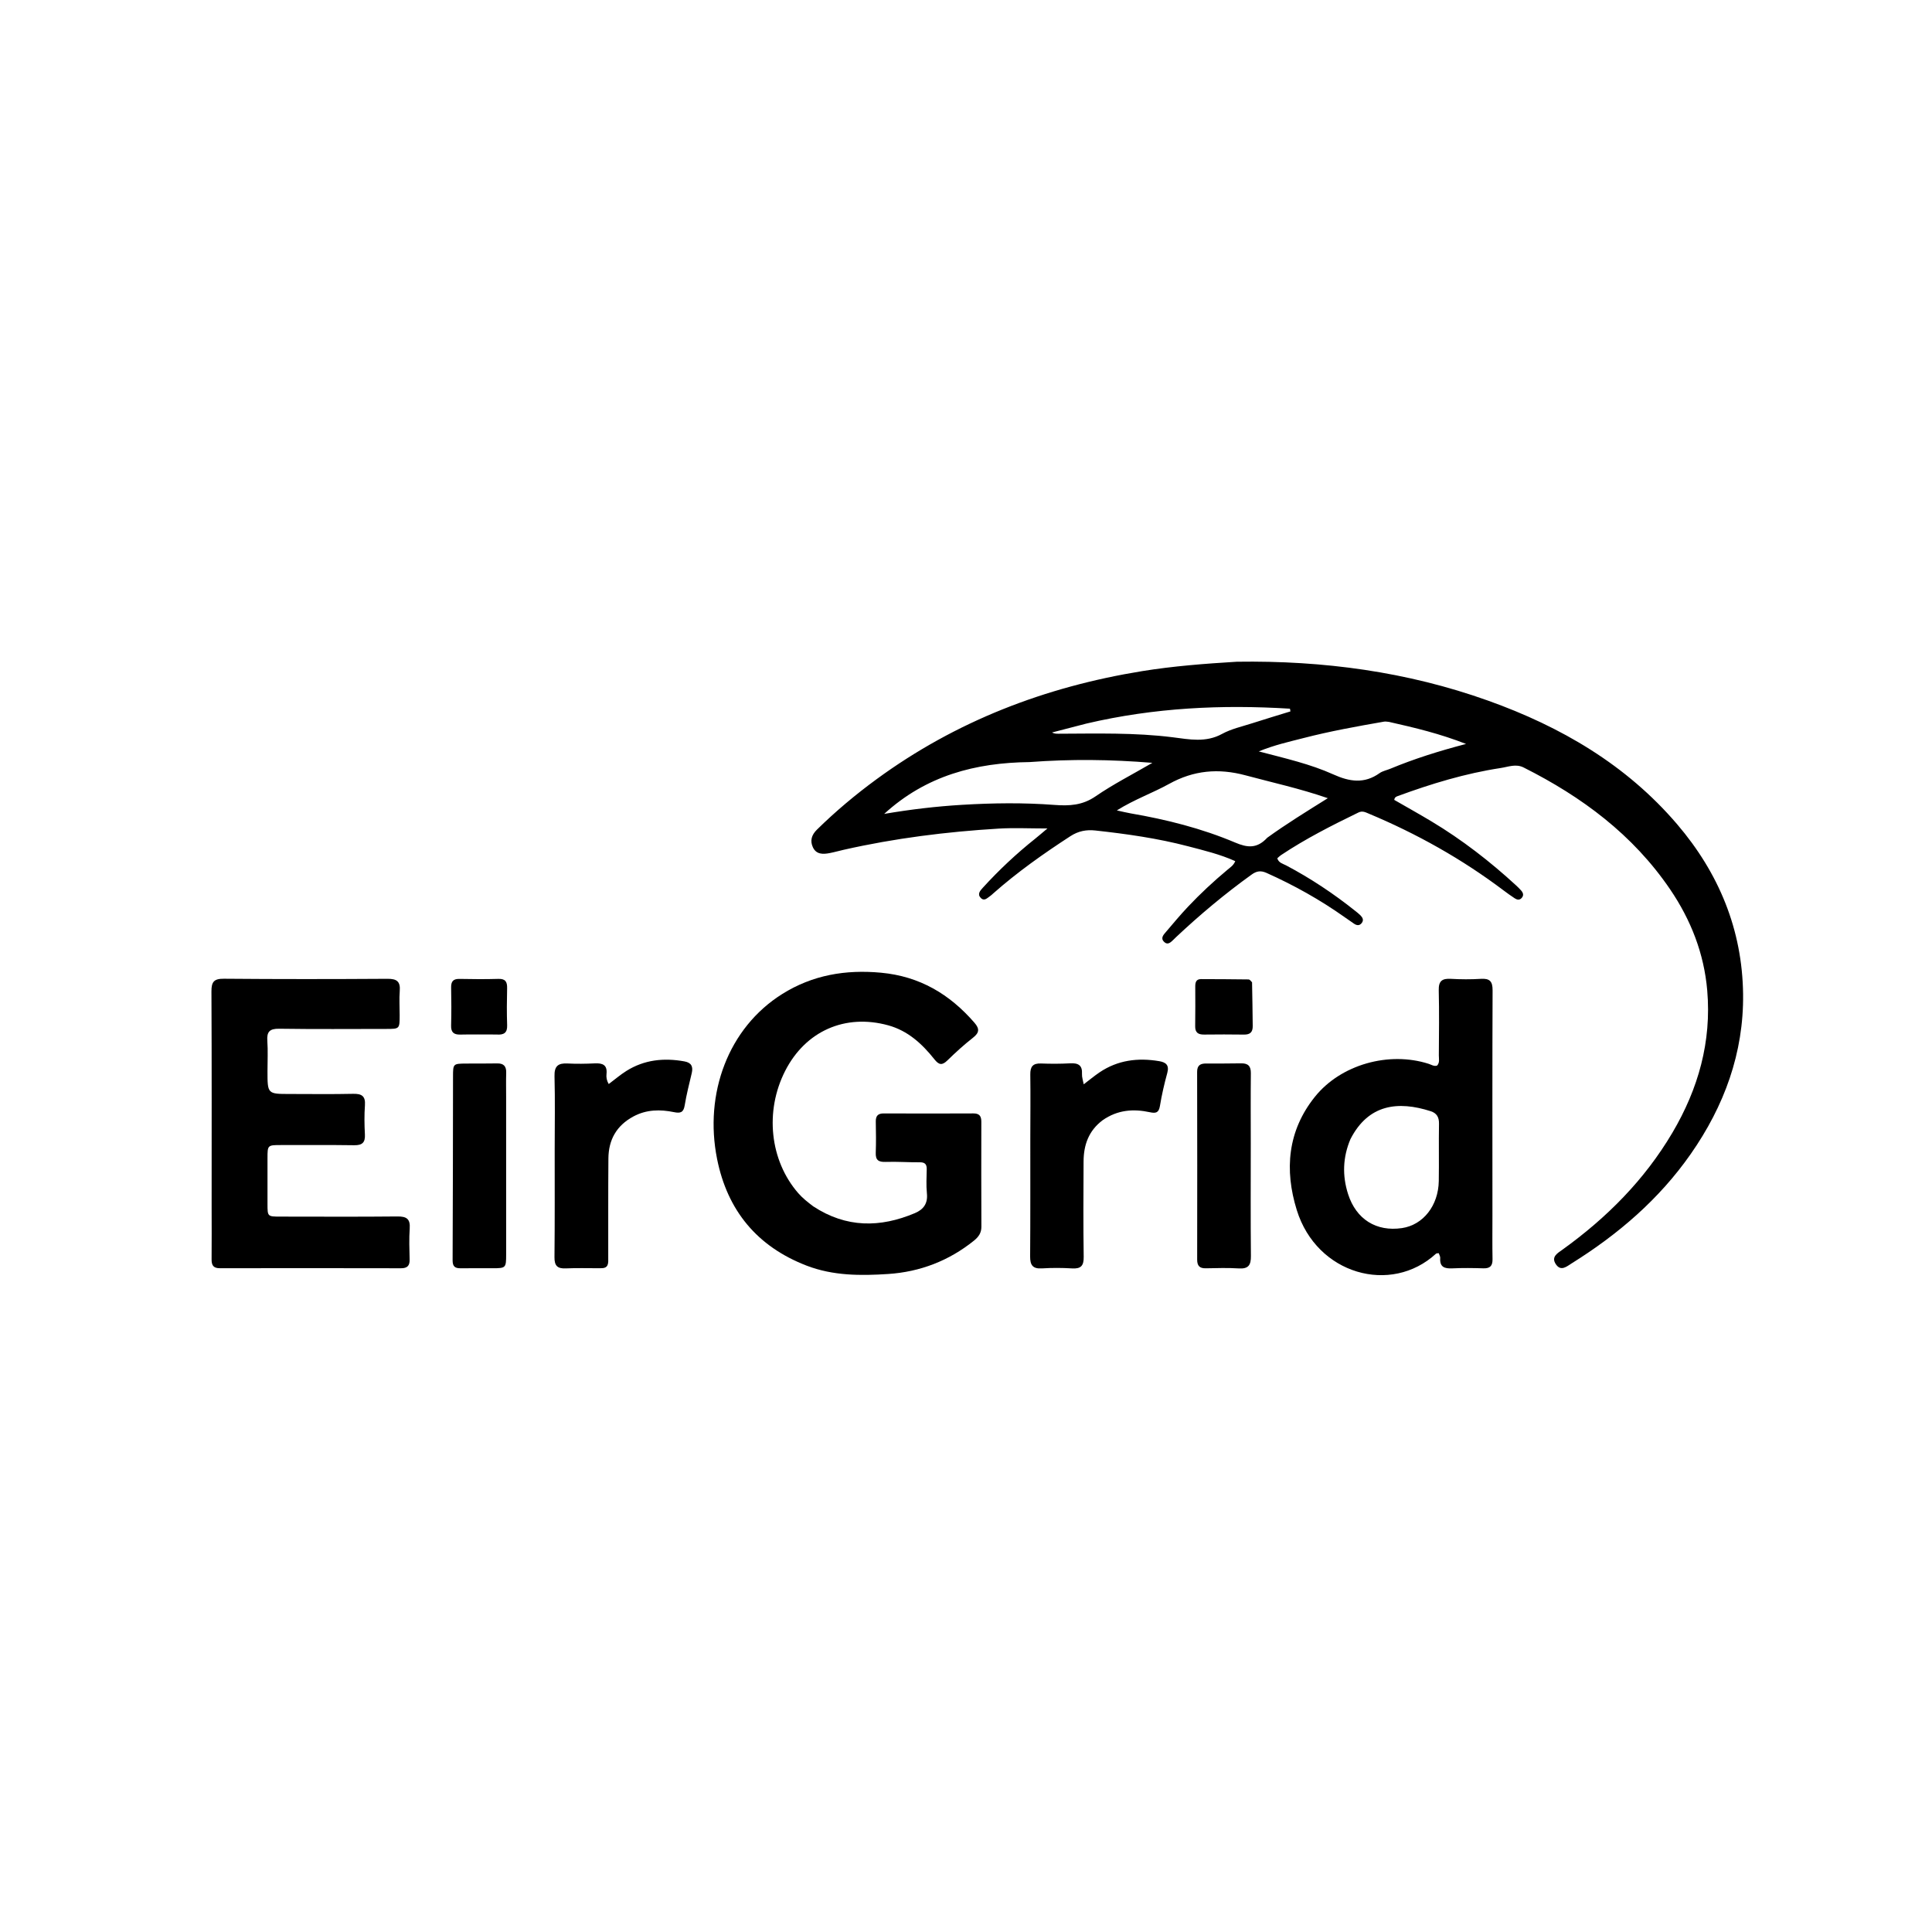 <svg version="1.1" id="Layer_1" xmlns="http://www.w3.org/2000/svg" xmlns:xlink="http://www.w3.org/1999/xlink" x="0px" y="0px"
	 width="100%" viewBox="0 0 992 992" enable-background="new 0 0 992 992" xml:space="preserve">
<path fill="#000000" opacity="1" stroke="none" 
	d="
M635.059,339.77 
	C679.513,339.11 722.518,344.894 764.026,359.733 
	C801.442,373.11 835.024,392.632 861.186,423.272 
	C882.589,448.34 894.601,477.415 895.003,510.406 
	C895.372,540.597 885.327,567.923 868.075,592.597 
	C851.87,615.775 830.869,633.769 807.038,648.654 
	C804.444,650.275 801.456,653.01 798.851,649.109 
	C796.305,645.297 799.755,643.45 802.297,641.62 
	C825.007,625.277 844.399,605.825 858.709,581.593 
	C872.019,559.055 878.842,534.854 876.593,508.583 
	C874.969,489.623 868.212,472.343 857.537,456.64 
	C838.465,428.584 812.229,409.093 782.299,394.063 
	C778.327,392.068 774.451,393.748 770.572,394.338 
	C752.4,397.1 734.917,402.425 717.71,408.741 
	C716.979,409.01 716.094,409.29 715.888,410.71 
	C722.202,414.349 728.708,417.968 735.085,421.8 
	C750.707,431.188 765.046,442.29 778.449,454.619 
	C779.306,455.408 780.139,456.23 780.918,457.096 
	C782.007,458.307 782.605,459.631 781.306,461.078 
	C780.17,462.344 778.867,461.986 777.696,461.213 
	C775.752,459.929 773.853,458.57 771.992,457.166 
	C750.591,441.027 727.396,428.04 702.687,417.716 
	C701.043,417.029 699.525,416.202 697.5,417.186 
	C683.864,423.81 670.355,430.65 657.719,439.083 
	C657.044,439.533 656.474,440.143 655.833,440.698 
	C656.559,443.079 658.723,443.473 660.399,444.359 
	C672.961,450.997 684.729,458.833 695.828,467.689 
	C696.739,468.416 697.677,469.125 698.494,469.949 
	C699.615,471.081 700.37,472.407 699.196,473.928 
	C698.042,475.425 696.626,475.218 695.225,474.268 
	C693.57,473.147 691.932,472 690.3,470.846 
	C677.746,461.965 664.401,454.506 650.36,448.226 
	C647.349,446.879 645.233,447.203 642.642,449.066 
	C628.955,458.907 616.07,469.7 603.797,481.24 
	C603.433,481.582 603.096,481.953 602.73,482.293 
	C601.268,483.652 599.702,485.562 597.68,483.566 
	C595.71,481.621 597.5,479.871 598.771,478.381 
	C602.447,474.073 606.073,469.711 609.958,465.596 
	C616.365,458.806 623.204,452.456 630.381,446.475 
	C631.759,445.326 633.365,444.349 634.248,442.158 
	C626.388,438.615 618.157,436.662 610.032,434.53 
	C594.408,430.43 578.437,428.179 562.399,426.42 
	C557.823,425.919 553.676,426.695 549.62,429.33 
	C535.771,438.328 522.319,447.826 509.934,458.781 
	C509.434,459.222 508.964,459.713 508.411,460.074 
	C506.947,461.032 505.46,462.905 503.627,461.09 
	C501.672,459.153 503.211,457.385 504.564,455.899 
	C512.88,446.763 521.865,438.337 531.527,430.633 
	C533.305,429.215 535.019,427.716 537.803,425.383 
	C528.56,425.383 520.615,424.981 512.723,425.457 
	C485.975,427.07 459.44,430.398 433.27,436.315 
	C430.838,436.865 428.435,437.557 425.989,438.027 
	C422.557,438.686 419.1,438.776 417.364,434.993 
	C415.812,431.609 416.756,428.647 419.47,425.98 
	C429.002,416.617 439.208,408.055 449.973,400.168 
	C490.821,370.24 536.697,352.651 586.47,344.592 
	C602.414,342.01 618.476,340.785 635.059,339.77 
M650.68,430.141 
	C660.46,423.06 670.748,416.73 681.78,409.837 
	C667.282,404.826 653.342,401.823 639.581,398.115 
	C625.621,394.354 612.911,395.51 600.28,402.502 
	C591.783,407.206 582.492,410.445 573.45,416.114 
	C576.384,416.748 578.435,417.271 580.514,417.629 
	C598.925,420.794 617.004,425.337 634.204,432.618 
	C640.46,435.267 645.38,435.865 650.68,430.141 
M528.62,391.295 
	C501.017,391.624 475.585,398.148 453.99,417.906 
	C467.667,415.574 480.782,414.04 493.978,413.246 
	C509.772,412.296 525.59,412.087 541.346,413.289 
	C549.047,413.876 555.772,413.53 562.529,408.884 
	C571.501,402.714 581.292,397.736 591.691,391.687 
	C570.273,389.931 549.93,389.704 528.62,391.295 
M713.112,370.644 
	C712.286,370.598 711.433,370.392 710.639,370.53 
	C696.742,372.955 682.856,375.454 669.19,378.99 
	C661.917,380.871 654.534,382.464 646.326,385.81 
	C660.122,389.443 672.819,392.302 684.597,397.626 
	C692.932,401.393 700.497,402.564 708.335,396.991 
	C709.915,395.867 712.014,395.485 713.857,394.719 
	C726.091,389.639 738.698,385.654 752.756,381.98 
	C739.338,376.727 726.653,373.694 713.112,370.644 
M557.873,371.51 
	C551.964,373.041 546.056,374.571 540.148,376.101 
	C541.331,376.738 542.402,376.741 543.473,376.738 
	C563.084,376.679 582.7,376.096 602.246,378.574 
	C610.691,379.644 619.133,381.403 627.46,376.841 
	C632.199,374.245 637.724,373.049 642.941,371.365 
	C649.466,369.259 656.038,367.299 662.589,365.276 
	C662.507,364.811 662.425,364.347 662.343,363.882 
	C627.494,361.733 592.885,363.304 557.873,371.51 
z"/>
<path fill="#000000" opacity="1" stroke="none" 
	d="
M417.584,619.421 
	C434.555,630.549 451.936,630.408 469.764,622.887 
	C474.217,621.008 476.46,617.912 475.928,612.757 
	C475.503,608.633 475.771,604.432 475.835,600.267 
	C475.874,597.721 474.831,596.762 472.233,596.785 
	C466.407,596.835 460.572,596.392 454.755,596.59 
	C451.14,596.713 449.516,595.73 449.661,591.901 
	C449.863,586.576 449.784,581.236 449.682,575.905 
	C449.626,572.969 450.774,571.684 453.792,571.697 
	C469.123,571.764 484.456,571.771 499.787,571.694 
	C502.864,571.678 503.877,573.064 503.871,575.934 
	C503.833,593.916 503.825,611.899 503.9,629.881 
	C503.913,633.063 502.434,635.127 500.085,637.018 
	C487.217,647.374 472.398,653.053 456.096,654.136 
	C441.979,655.074 427.758,655.085 414.18,649.857 
	C388.76,640.067 373.479,621.547 368.188,595.07 
	C361.47,561.452 373.969,527.708 401.688,510.352 
	C417.2,500.639 434.157,497.741 452.389,499.446 
	C472.212,501.301 487.605,510.439 500.342,525.133 
	C503.067,528.276 502.834,530.281 499.571,532.841 
	C494.993,536.432 490.654,540.365 486.494,544.439 
	C483.778,547.101 482.159,546.907 479.789,543.923 
	C473.489,535.992 466.177,529.235 456.043,526.454 
	C433.937,520.387 413.605,529.392 403.161,549.837 
	C392.572,570.565 395.282,595.844 409.83,612.595 
	C412.04,615.139 414.639,617.192 417.584,619.421 
z"/>
<path fill="#000000" opacity="1" stroke="none" 
	d="
M137.345,549.97 
	C137.347,561.7 137.347,561.706 148.773,561.713 
	C159.606,561.72 170.442,561.872 181.269,561.634 
	C185.68,561.537 187.721,562.714 187.38,567.5 
	C187.025,572.475 187.094,577.505 187.364,582.49 
	C187.589,586.645 185.985,588.084 181.889,588.027 
	C169.392,587.852 156.892,587.938 144.393,587.937 
	C137.366,587.936 137.358,587.95 137.35,594.724 
	C137.341,602.556 137.34,610.389 137.349,618.222 
	C137.357,624.664 137.366,624.672 144.056,624.676 
	C164.055,624.686 184.054,624.811 204.05,624.604 
	C208.743,624.555 210.713,625.826 210.373,630.763 
	C210.006,636.071 210.199,641.425 210.327,646.755 
	C210.404,649.971 209.047,651.202 205.873,651.196 
	C174.875,651.137 143.878,651.122 112.881,651.179 
	C109.508,651.185 108.612,649.614 108.644,646.568 
	C108.738,637.737 108.665,628.904 108.665,620.071 
	C108.665,583.074 108.753,546.077 108.568,509.081 
	C108.543,504.12 109.843,502.495 114.985,502.539 
	C142.98,502.781 170.98,502.757 198.976,502.577 
	C203.73,502.546 205.647,503.932 205.257,508.798 
	C204.924,512.937 205.226,517.125 205.213,521.291 
	C205.19,528.289 205.178,528.31 198.364,528.314 
	C180.033,528.326 161.698,528.48 143.371,528.211 
	C138.453,528.139 136.92,529.738 137.264,534.484 
	C137.625,539.458 137.345,544.477 137.345,549.97 
z"/>
<path fill="#000000" opacity="1" stroke="none" 
	d="
M766.302,624 
	C766.304,631.832 766.207,639.166 766.35,646.495 
	C766.416,649.904 765.145,651.334 761.675,651.228 
	C756.348,651.066 751.002,650.993 745.682,651.249 
	C741.677,651.441 739.154,650.567 739.493,645.919 
	C739.548,645.161 739.027,644.361 738.731,643.451 
	C738.16,643.554 737.581,643.479 737.305,643.733 
	C714.214,664.967 676.123,654.41 665.85,621.344 
	C659.442,600.717 661.117,580.648 675.119,563.187 
	C688.483,546.521 713.157,539.697 733.545,546.222 
	C734.927,546.664 736.222,547.622 737.86,547.153 
	C739.336,545.628 738.775,543.697 738.785,541.95 
	C738.846,530.785 739.015,519.616 738.736,508.458 
	C738.617,503.702 740.472,502.345 744.899,502.591 
	C750.049,502.878 755.243,502.917 760.388,502.595 
	C764.949,502.309 766.401,503.896 766.382,508.519 
	C766.223,545.679 766.297,582.84 766.3,620 
	C766.301,621.167 766.301,622.333 766.302,624 
M693.385,584.928 
	C689.468,594.186 689.139,603.642 692.194,613.148 
	C696.353,626.091 706.701,632.518 719.853,630.573 
	C730.706,628.968 738.548,619.079 738.754,606.404 
	C738.914,596.596 738.694,586.782 738.865,576.975 
	C738.923,573.634 737.694,571.554 734.606,570.559 
	C717.888,565.176 702.584,566.904 693.385,584.928 
z"/>
<path fill="#000000" opacity="1" stroke="none" 
	d="
M566.206,575.146 
	C558.901,580.607 556.415,587.979 556.369,596.344 
	C556.28,612.668 556.19,628.995 556.43,645.317 
	C556.498,649.937 555.013,651.554 550.445,651.273 
	C545.301,650.957 540.106,650.944 534.962,651.266 
	C530.253,651.56 528.901,649.557 528.932,645.139 
	C529.078,624.984 529.004,604.827 529.019,584.671 
	C529.027,573.677 529.171,562.681 529.016,551.69 
	C528.959,547.656 530.345,545.9 534.492,546.057 
	C539.481,546.245 544.495,546.25 549.478,545.975 
	C553.586,545.748 555.821,546.913 555.557,551.444 
	C555.463,553.046 556.073,554.688 556.44,556.746 
	C559.346,554.541 561.868,552.435 564.577,550.606 
	C573.926,544.292 584.264,543.024 595.169,544.856 
	C598.659,545.442 600.453,546.887 599.35,550.912 
	C597.816,556.512 596.504,562.199 595.562,567.925 
	C594.98,571.459 593.362,571.719 590.395,571.078 
	C581.967,569.26 573.848,569.831 566.206,575.146 
z"/>
<path fill="#000000" opacity="1" stroke="none" 
	d="
M312.303,647.777 
	C312.178,651.145 310.075,651.177 308.019,651.185 
	C302.187,651.209 296.345,650.999 290.525,651.263 
	C286.211,651.458 284.658,649.932 284.703,645.528 
	C284.895,627.033 284.8,608.535 284.809,590.038 
	C284.815,577.54 285.046,565.036 284.718,552.547 
	C284.581,547.324 286.623,545.801 291.427,546.054 
	C296.079,546.298 300.763,546.219 305.419,545.998 
	C309.446,545.806 311.921,546.798 311.413,551.484 
	C311.236,553.109 311.491,554.805 312.552,556.613 
	C315.601,554.329 318.458,551.867 321.616,549.884 
	C330.826,544.102 340.883,543.074 351.418,544.98 
	C355.039,545.635 355.967,547.66 355.181,551.011 
	C353.891,556.51 352.469,561.996 351.563,567.563 
	C350.969,571.212 349.376,571.722 346.09,571.042 
	C338.955,569.567 331.931,569.654 325.221,573.258 
	C316.563,577.908 312.467,585.236 312.388,594.808 
	C312.244,612.304 312.332,629.802 312.303,647.777 
z"/>
<path fill="#000000" opacity="1" stroke="none" 
	d="
M259.877,563.283 
	C259.886,590.538 259.905,617.327 259.886,644.115 
	C259.881,651.043 259.705,651.175 252.987,651.188 
	C247.496,651.199 242.005,651.136 236.515,651.203 
	C233.669,651.237 232.382,650.332 232.397,647.138 
	C232.552,615.693 232.56,584.246 232.607,552.801 
	C232.617,546.201 232.654,546.142 239.255,546.091 
	C244.579,546.049 249.905,546.13 255.227,546.018 
	C258.656,545.946 260.022,547.502 259.914,550.856 
	C259.785,554.839 259.877,558.829 259.877,563.283 
z"/>
<path fill="#000000" opacity="1" stroke="none" 
	d="
M642.218,587 
	C642.214,606.638 642.093,625.778 642.29,644.915 
	C642.338,649.598 641.001,651.584 636.081,651.279 
	C630.444,650.93 624.767,651.102 619.112,651.215 
	C615.893,651.279 614.689,649.894 614.694,646.736 
	C614.742,614.617 614.75,582.497 614.672,550.378 
	C614.664,546.97 616.358,546.059 619.284,546.063 
	C625.275,546.07 631.267,546.094 637.257,545.985 
	C640.822,545.92 642.303,547.38 642.261,551.053 
	C642.125,562.867 642.215,574.684 642.218,587 
z"/>
<path fill="#000000" opacity="1" stroke="none" 
	d="
M642.876,504.375 
	C643.087,512.139 643.088,519.458 643.218,526.773 
	C643.274,529.957 641.895,531.262 638.727,531.214 
	C631.908,531.112 625.085,531.126 618.265,531.203 
	C615.232,531.237 613.615,530.228 613.676,526.894 
	C613.801,520.075 613.721,513.253 613.715,506.432 
	C613.714,504.402 614.17,502.723 616.659,502.73 
	C624.808,502.754 632.956,502.789 641.104,502.898 
	C641.646,502.905 642.18,503.569 642.876,504.375 
z"/>
<path fill="#000000" opacity="1" stroke="none" 
	d="
M254.844,531.175 
	C248.367,531.176 242.371,531.08 236.381,531.211 
	C233.039,531.285 231.526,530.108 231.622,526.578 
	C231.797,520.091 231.772,513.592 231.637,507.103 
	C231.571,503.958 232.657,502.558 235.943,502.628 
	C242.599,502.77 249.265,502.813 255.918,502.617 
	C259.561,502.509 260.46,504.171 260.383,507.432 
	C260.233,513.755 260.174,520.089 260.396,526.407 
	C260.531,530.248 258.825,531.506 254.844,531.175 
z"/>
</svg>